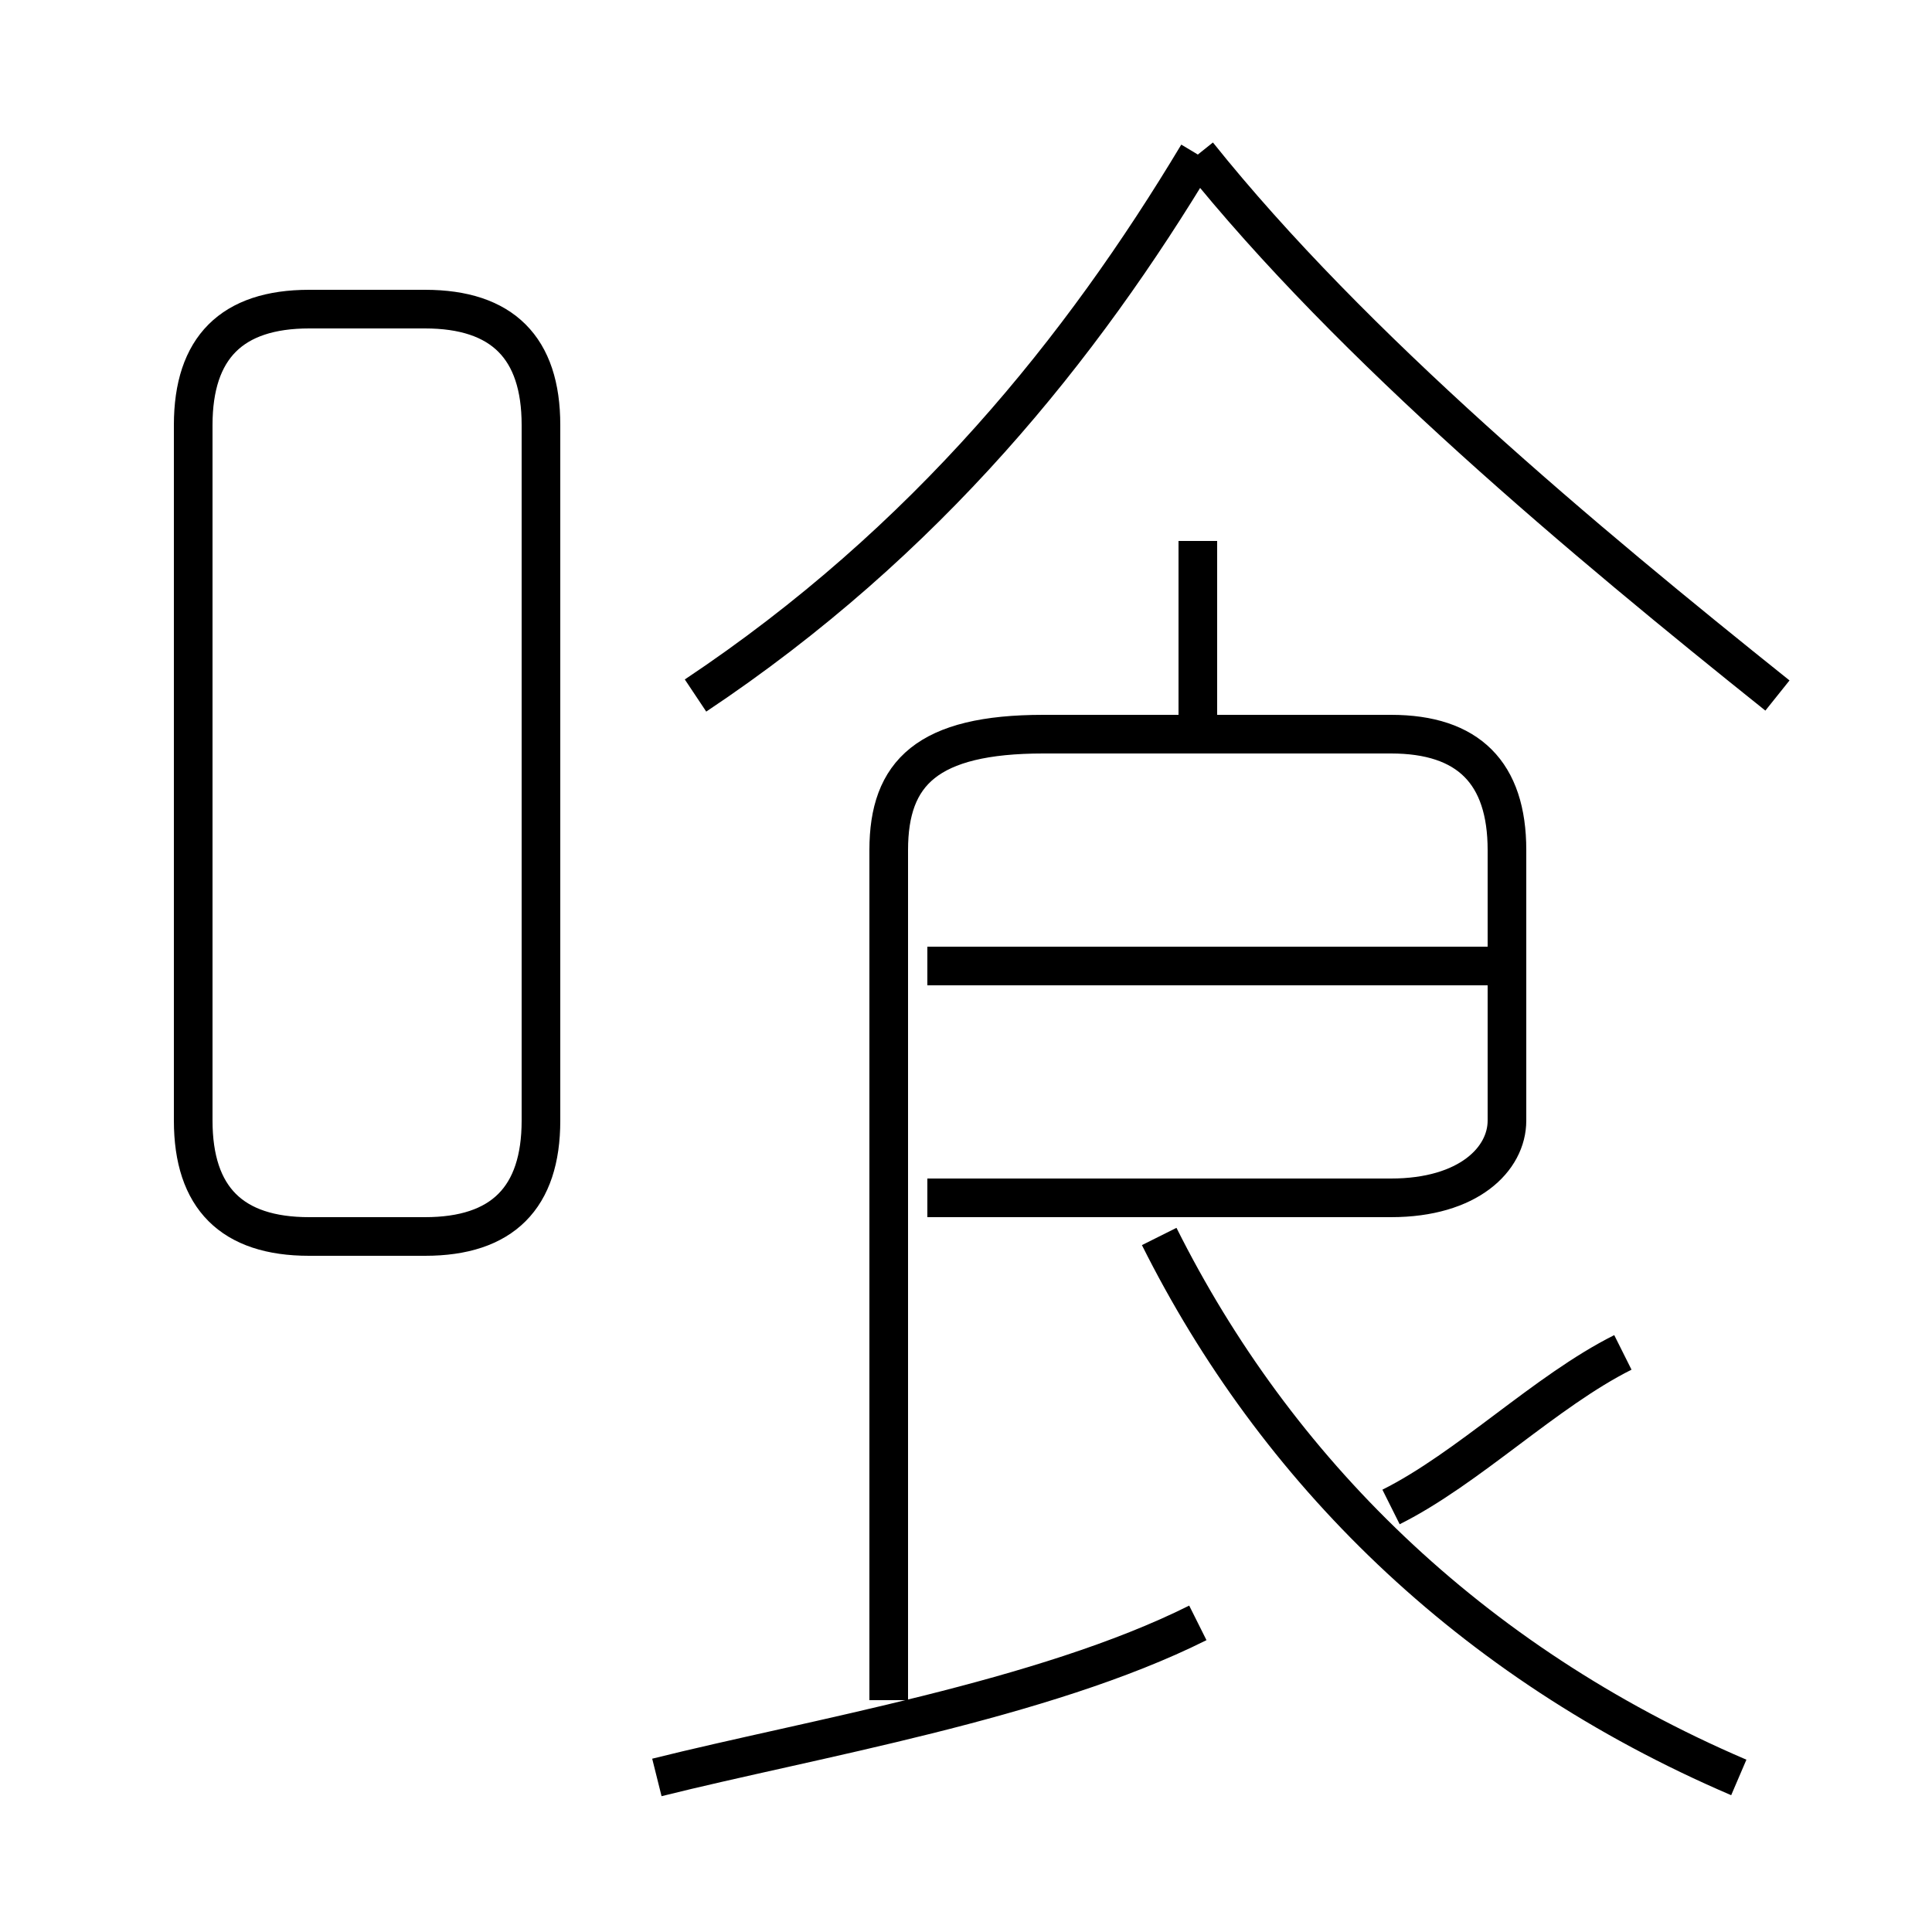 <?xml version='1.0' encoding='utf8'?>
<svg viewBox="0.0 -6.0 50.0 50.0" version="1.1" xmlns="http://www.w3.org/2000/svg">
<rect x="0.0" y="-6.0" width="50.0" height="50.0" fill="#808080" stroke="none"/>
<rect x="-1000" y="-1000" width="2000" height="2000" stroke="white" fill="white"/>
<g style="fill:white;stroke:#000000;  stroke-width:1">
<path d="M 24 -13 L 36 -13 C 38 -13 39 -14 39 -15 L 39 -22 C 39 -24 38 -25 36 -25 L 27 -25 C 24 -25 23 -24 23 -22 L 23 0 M 17 2 C 21 1 27 0 31 -2 M 8 -12 L 11 -12 C 13 -12 14 -13 14 -15 L 14 -33 C 14 -35 13 -36 11 -36 L 8 -36 C 6 -36 5 -35 5 -33 L 5 -15 C 5 -13 6 -12 8 -12 Z M 45 2 C 38 -1 33 -6 30 -12 M 36 -5 C 38 -6 40 -8 42 -9 M 39 -19 L 24 -19 M 18 -26 C 24 -30 28 -35 31 -40 M 31 -25 L 31 -30 M 46 -26 C 41 -30 35 -35 31 -40" transform="translate(0.0 38.0)" />
</g>
</svg>